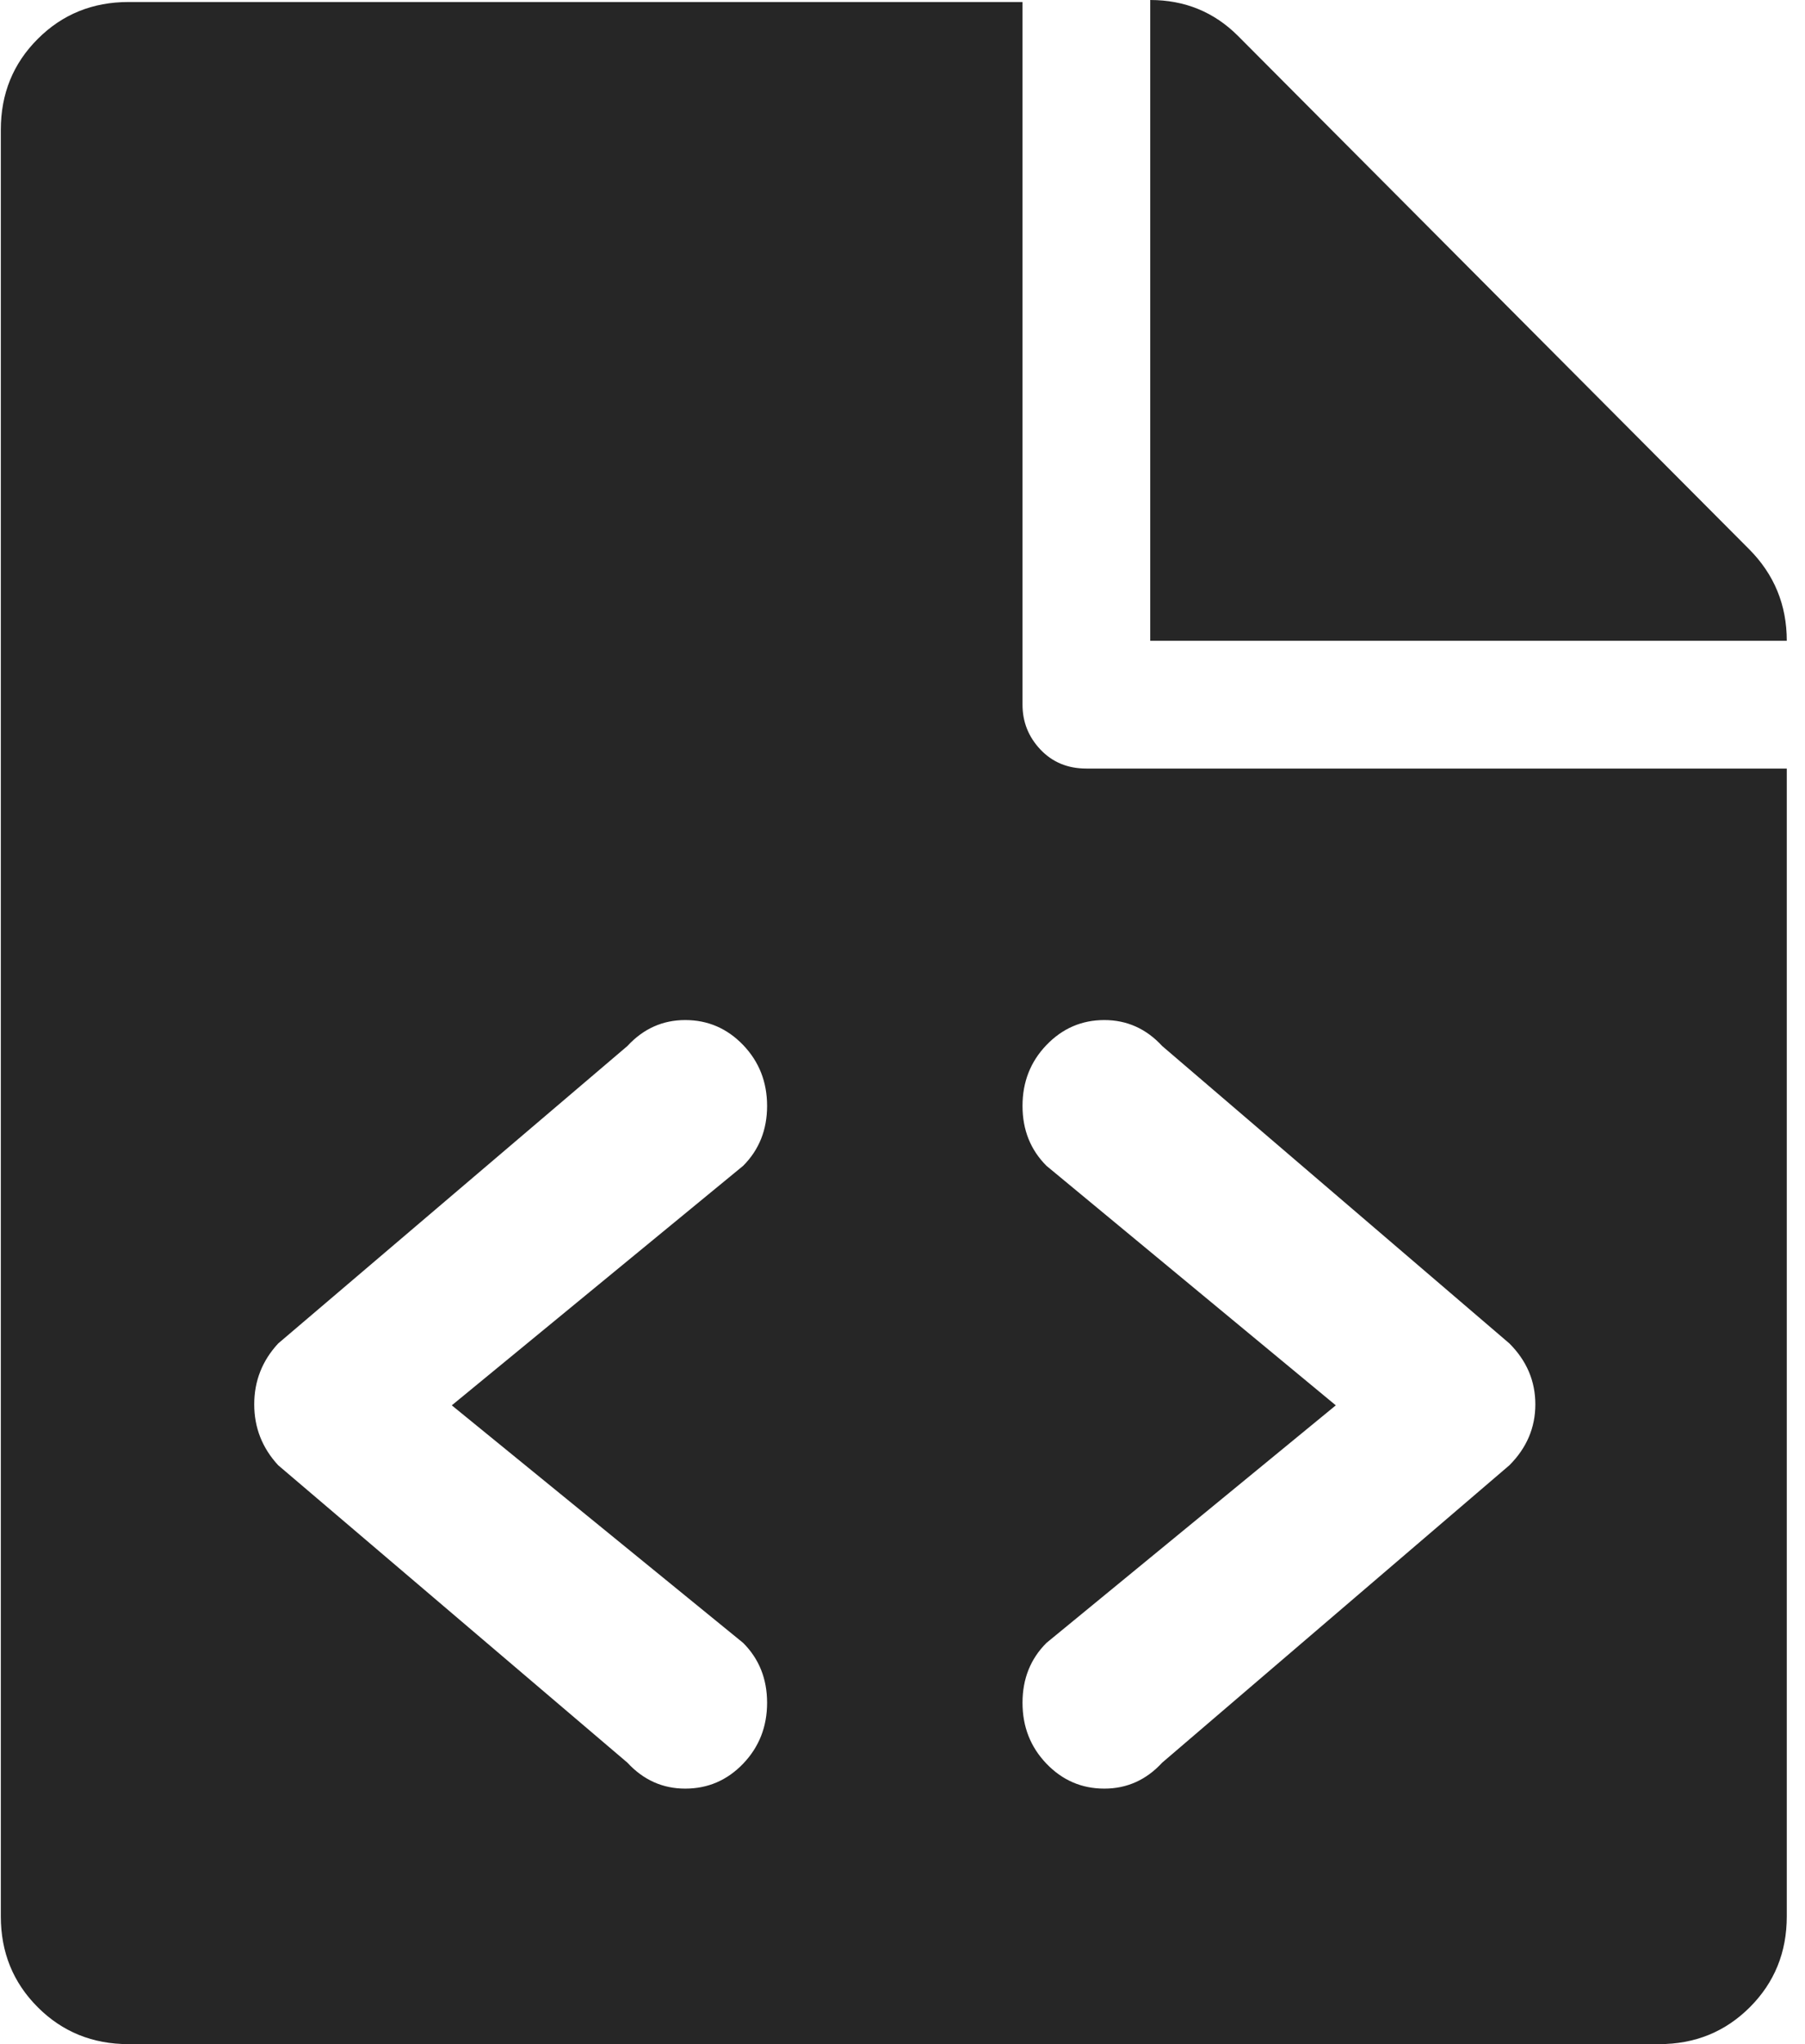 <svg width="53" height="60" viewBox="0 0 53 60" fill="none" xmlns="http://www.w3.org/2000/svg">
<g clip-path="url(#clip0_10:17)">
<path d="M48.715 60H3.774C2.719 60 1.83 59.639 1.108 58.916C0.385 58.193 0.024 57.305 0.024 56.25V3.809C0.024 2.754 0.385 1.865 1.108 1.143C1.83 0.42 2.719 0.059 3.774 0.059H30.024V20.684C30.024 21.191 30.2 21.631 30.551 22.002C30.903 22.373 31.352 22.559 31.899 22.559H52.465V56.25C52.465 57.305 52.104 58.193 51.381 58.916C50.658 59.639 49.77 60 48.715 60ZM21.821 34.219C22.289 33.75 22.524 33.164 22.524 32.461C22.524 31.758 22.289 31.162 21.821 30.674C21.352 30.186 20.785 29.941 20.121 29.941C19.457 29.941 18.891 30.195 18.422 30.703L8.168 39.434C7.699 39.941 7.465 40.537 7.465 41.221C7.465 41.904 7.699 42.5 8.168 43.008L18.422 51.738C18.891 52.246 19.457 52.5 20.121 52.5C20.785 52.5 21.352 52.256 21.821 51.768C22.289 51.279 22.524 50.684 22.524 49.98C22.524 49.277 22.289 48.691 21.821 48.223L13.266 41.25L21.821 34.219ZM44.321 39.434L34.125 30.703C33.657 30.195 33.09 29.941 32.426 29.941C31.762 29.941 31.196 30.186 30.727 30.674C30.258 31.162 30.024 31.758 30.024 32.461C30.024 33.164 30.258 33.75 30.727 34.219L39.223 41.25L30.727 48.223C30.258 48.691 30.024 49.277 30.024 49.98C30.024 50.684 30.258 51.279 30.727 51.768C31.196 52.256 31.762 52.5 32.426 52.5C33.09 52.5 33.657 52.246 34.125 51.738L44.321 43.008C44.828 42.5 45.082 41.904 45.082 41.221C45.082 40.537 44.828 39.941 44.321 39.434ZM33.774 0C34.789 0 35.649 0.352 36.352 1.055L51.352 16.113C52.094 16.855 52.465 17.754 52.465 18.809H33.774V0Z" fill="#262626"/>
</g>
<defs>
<clipPath id="clip0_10:17">
<rect width="52.5" height="60" fill="white"/>
</clipPath>
</defs>
</svg>

